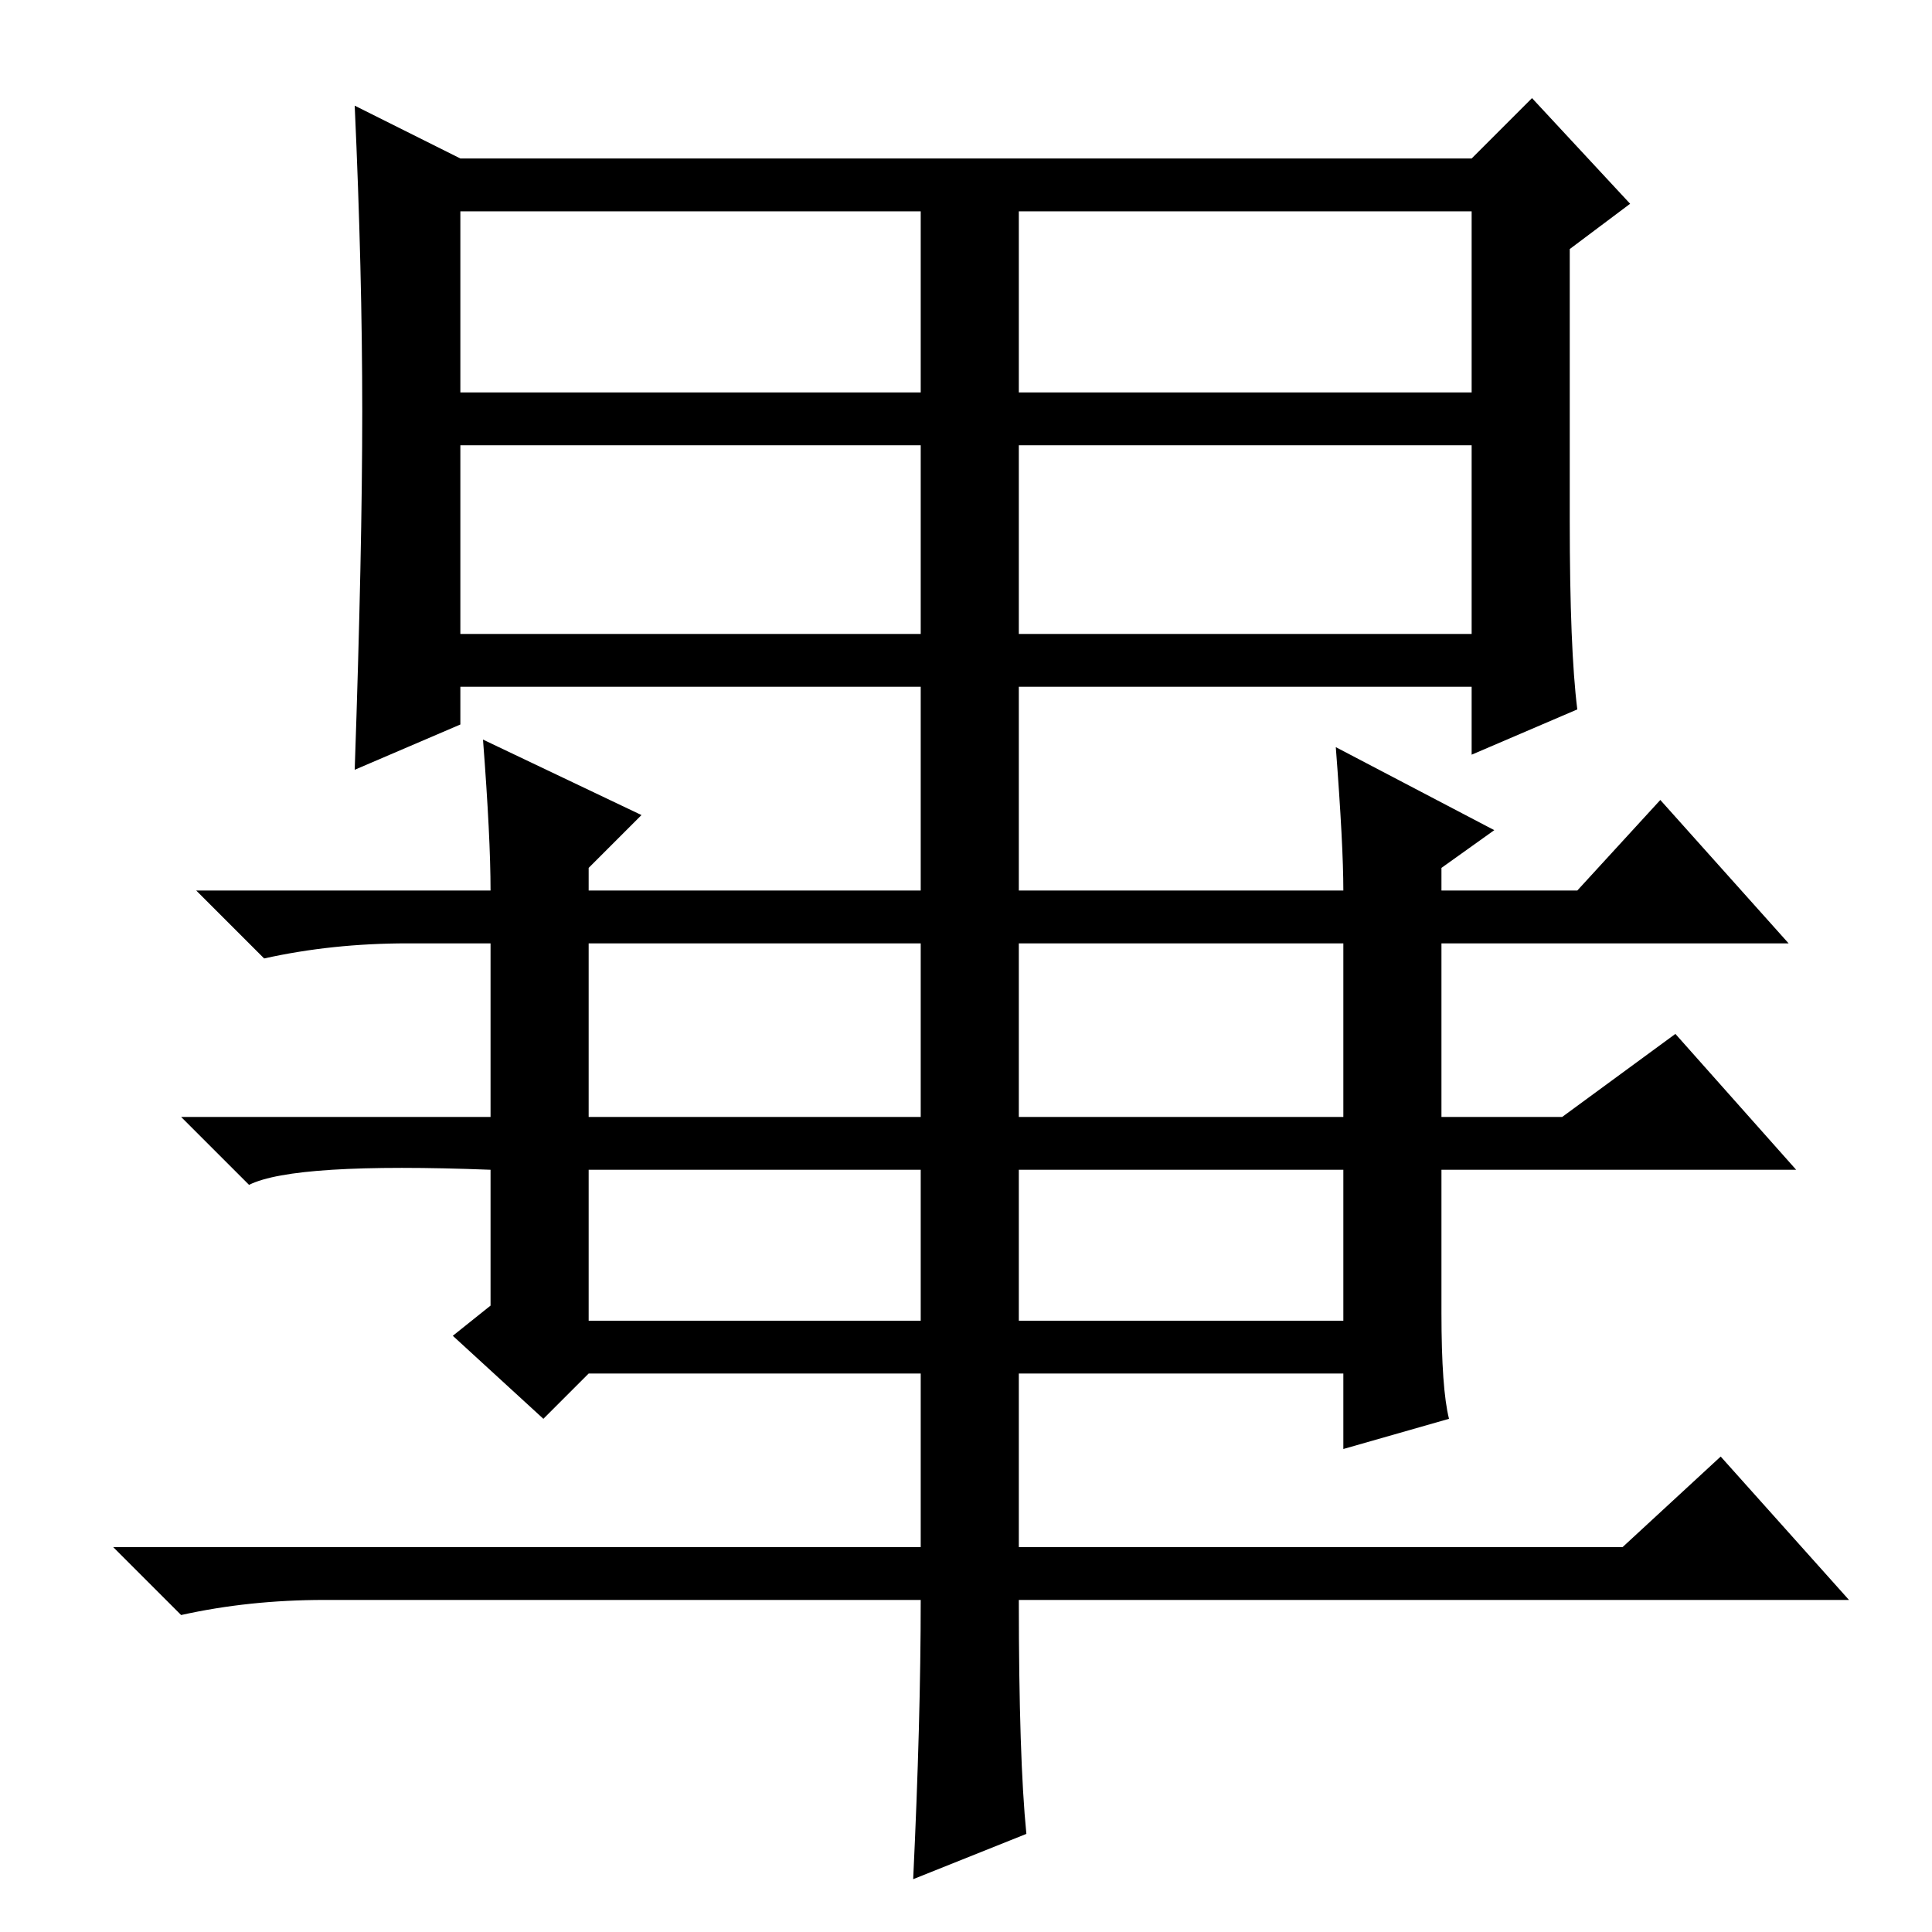 <?xml version="1.0" standalone="no"?>
<!DOCTYPE svg PUBLIC "-//W3C//DTD SVG 1.1//EN" "http://www.w3.org/Graphics/SVG/1.1/DTD/svg11.dtd" >
<svg xmlns="http://www.w3.org/2000/svg" xmlns:xlink="http://www.w3.org/1999/xlink" version="1.1" viewBox="0 -36 256 256">
  <g transform="matrix(1 0 0 -1 0 220)">
   <path fill="currentColor"
d="M65 131h-11q-10 0 -19 -2l-9 9h39q0 7 -1 20l21 -10l-7 -7v-3h44v27h-61v-5l-14 -6q1 29 1 47.5t-1 40.5l14 -7h134l8 8l13 -14l-8 -6v-36q0 -17 1 -25l-14 -6v9h-60v-27h43q0 6 -1 19l21 -11l-7 -5v-3h18l11 12l17 -19h-46v-49q0 -10 1 -14l-14 -4v10h-43v-23h80l13 12
l17 -19h-110q0 -21 1 -31l-15 -6q1 21 1 37h-79q-10 0 -19 -2l-9 9h107v23h-44l-6 -6l-12 11l5 4v48zM122 228h-61v-24h61v24zM195 228h-60v-24h60v24zM122 197h-61v-25h61v25zM195 197h-60v-25h60v25zM178 131h-43v-50h43v50zM122 131h-44v-50h44v50zM207 108l15 11l16 -18
h-173q-26 1 -32 -2l-9 9h183z" />
  </g>

</svg>
